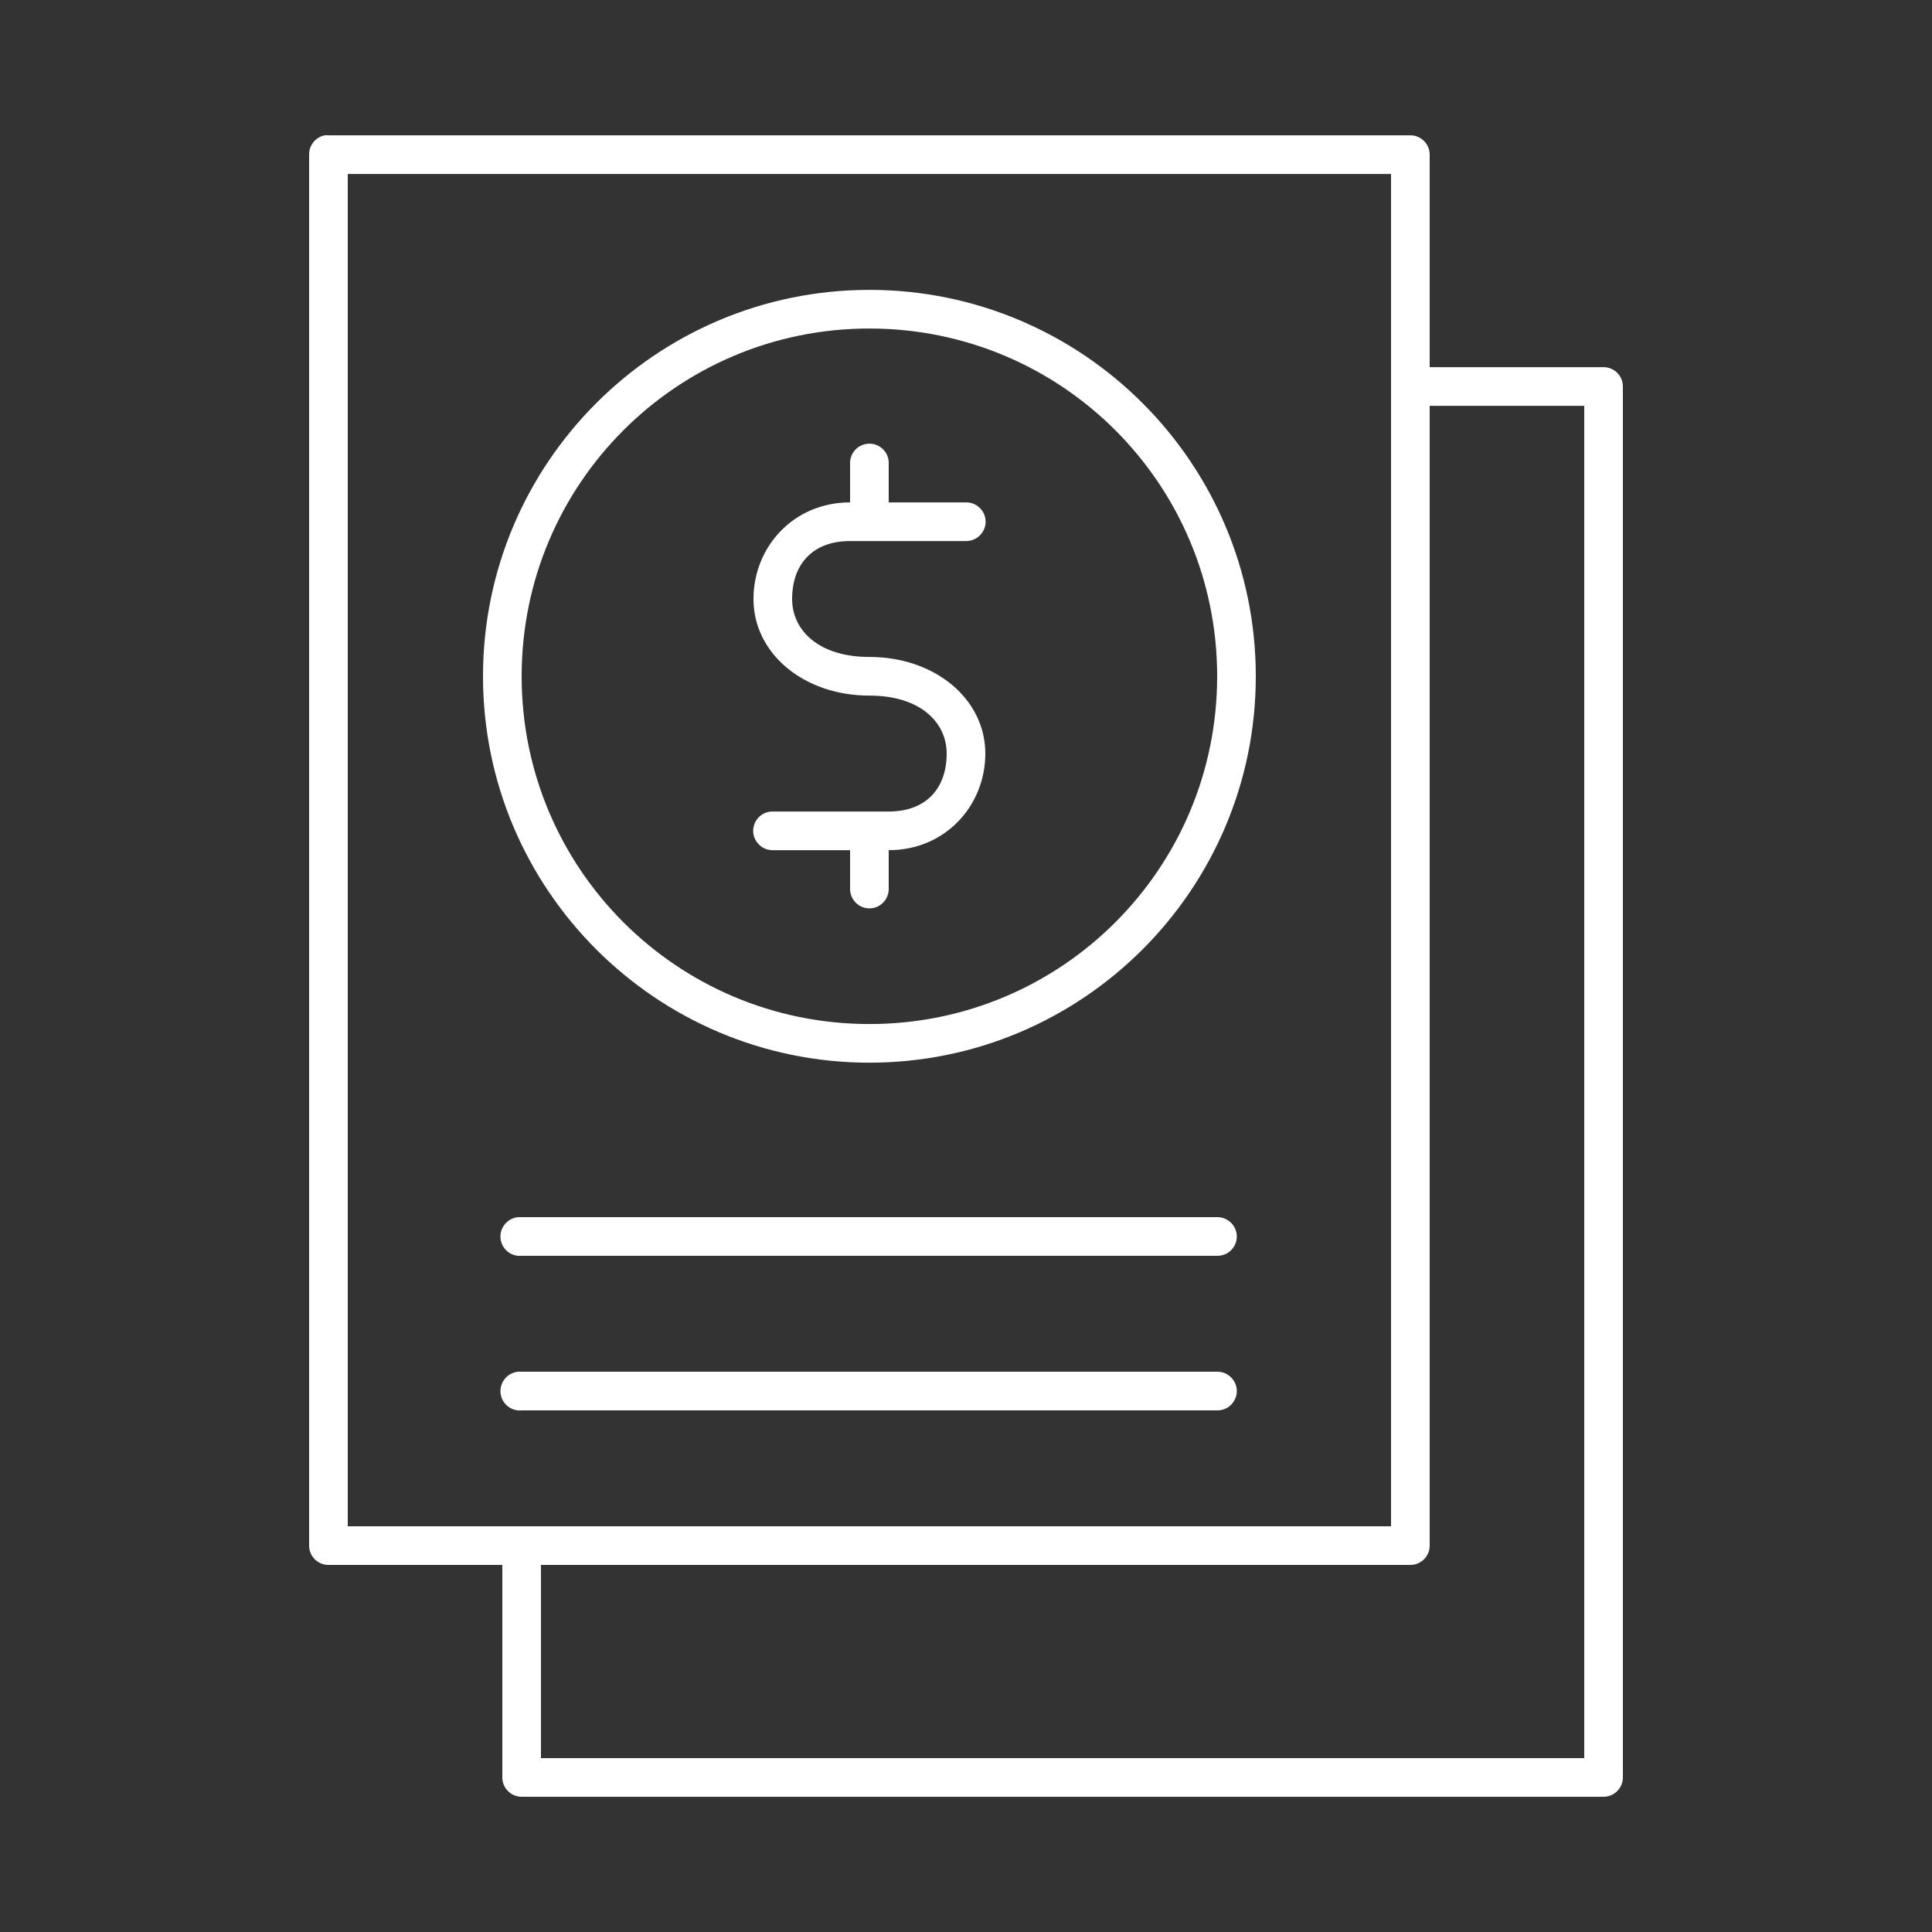 <?xml version="1.0" encoding="UTF-8"?>
<svg fill="#FFFFFF" width="100pt" height="100pt" version="1.1" viewBox="0 0 100 100" xmlns="http://www.w3.org/2000/svg">
 <rect x="0" y="0" width="100" height="100" fill="#333333" stroke="none"/>
 <path d="m16.812 7.004c-0.477 0.09-0.82 0.516-0.812 1v71.996c0 0.555 0.449 1 1 1h9v11c0 0.551 0.449 1 1 1h56c0.551 0 1-0.449 1-1v-71.996c0-0.551-0.449-1-1-1h-9v-11c0-0.551-0.449-1-1-1h-56c-0.062-0.004-0.125-0.004-0.188 0zm1.188 2h54v69.996h-54zm27 6c-11.035 0-20 8.965-20 20s8.965 20 20 20 20-8.965 20-20-8.965-20-20-20zm0 2c9.953 0 18 8.047 18 18s-8.047 18-18 18-18-8.047-18-18 8.047-18 18-18zm29 4h8v69.996h-54v-10h45c0.551 0 1-0.445 1-1zm-29.125 1.969c-0.516 0.062-0.895 0.512-0.875 1.031v2c-2.945 0-5 2.32-5 5 0 2.812 2.59 5 6 5 2.625 0 4 1.379 4 3 0 1.754-1.02 3-3 3h-6c-0.27-0.004-0.527 0.098-0.715 0.285-0.191 0.188-0.301 0.445-0.301 0.715 0 0.266 0.109 0.523 0.301 0.711 0.188 0.188 0.445 0.293 0.715 0.289h4v2c-0.004 0.266 0.102 0.523 0.289 0.715s0.441 0.297 0.711 0.297 0.523-0.105 0.711-0.297 0.293-0.449 0.289-0.715v-2c2.945 0 5-2.32 5-5 0-2.812-2.59-5-6-5-2.625 0-4-1.379-4-3 0-1.754 1.02-3 3-3h6c0.27 0.004 0.527-0.102 0.715-0.289 0.191-0.188 0.301-0.445 0.301-0.711 0-0.27-0.109-0.523-0.301-0.711-0.188-0.191-0.445-0.293-0.715-0.289h-4v-2c0.012-0.293-0.105-0.578-0.324-0.777-0.215-0.199-0.508-0.293-0.801-0.254zm-18.062 40.027c-0.551 0.055-0.957 0.543-0.906 1.094 0.051 0.555 0.543 0.961 1.094 0.906h36c0.27 0.004 0.527-0.098 0.715-0.285 0.191-0.188 0.301-0.445 0.301-0.715 0-0.266-0.109-0.523-0.301-0.711-0.188-0.188-0.445-0.293-0.715-0.289h-36c-0.062-0.004-0.125-0.004-0.188 0zm0 8c-0.551 0.055-0.957 0.543-0.906 1.094 0.051 0.555 0.543 0.961 1.094 0.906h36c0.27 0.004 0.527-0.098 0.715-0.285 0.191-0.191 0.301-0.445 0.301-0.715 0-0.266-0.109-0.523-0.301-0.711-0.188-0.188-0.445-0.293-0.715-0.289h-36c-0.062-0.004-0.125-0.004-0.188 0z"/>
</svg>
